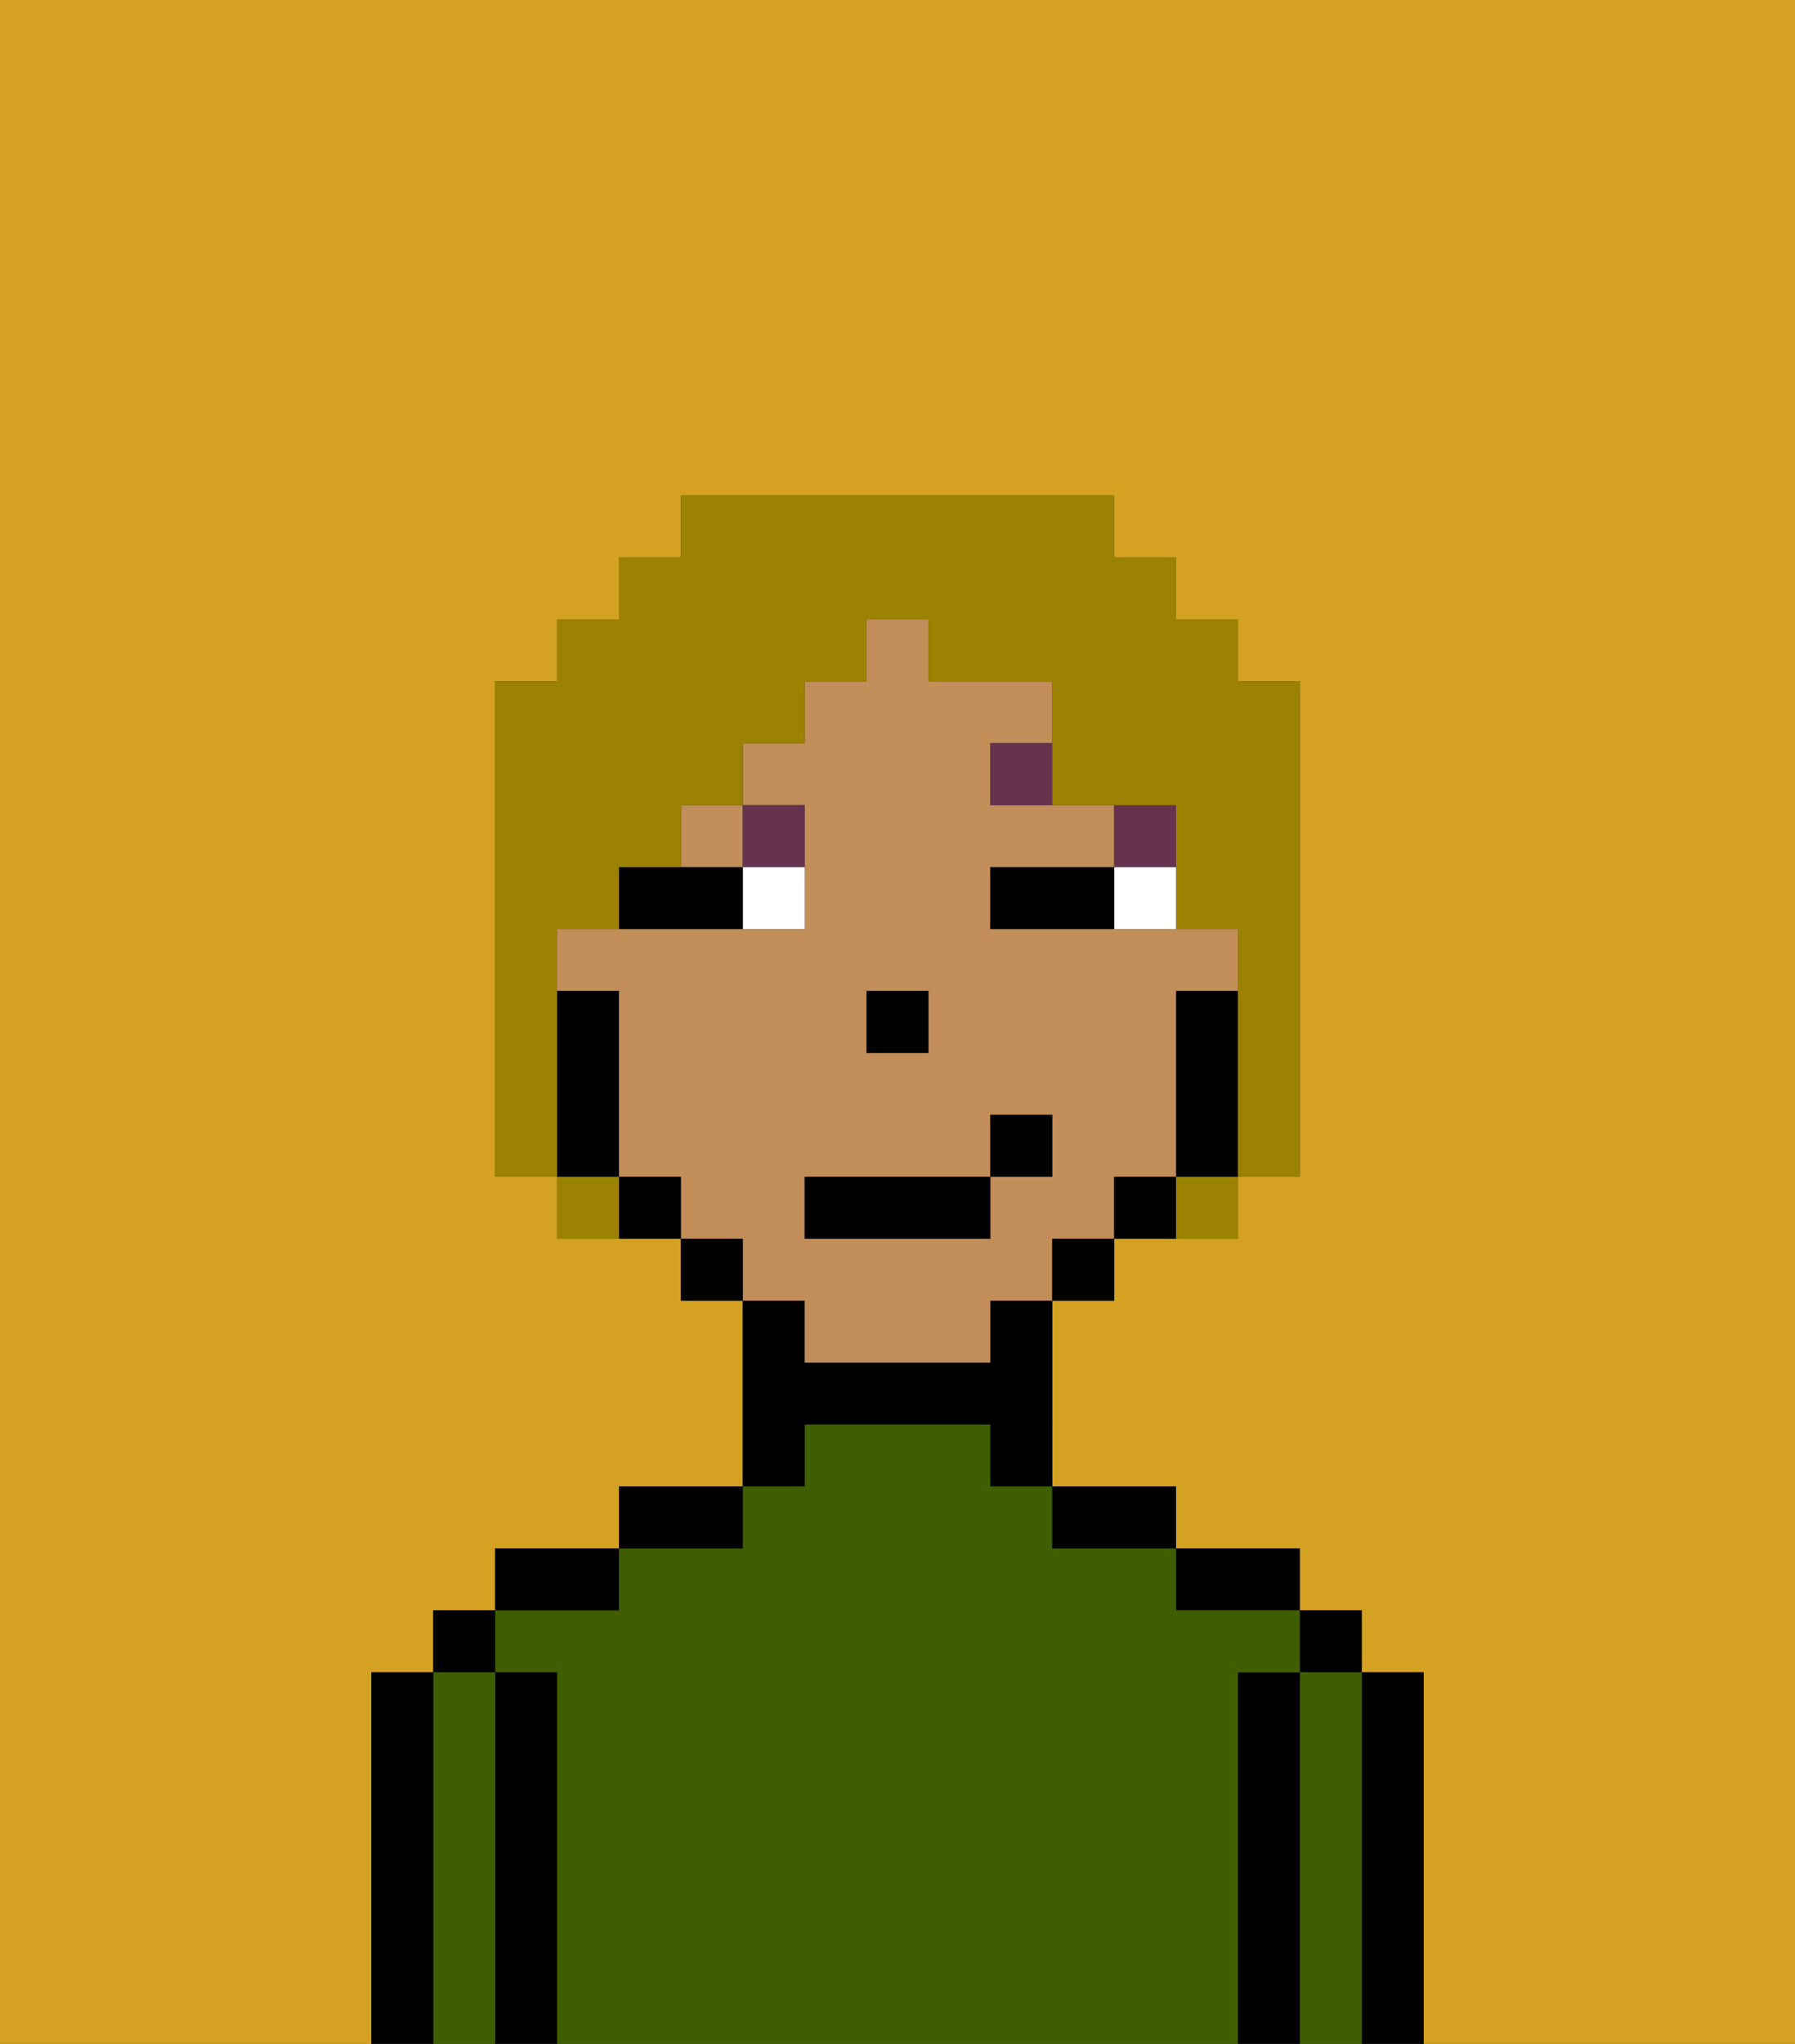 <svg xmlns="http://www.w3.org/2000/svg" viewBox="0 0 29 33"><rect x="0" y="0" width="29" height="33" fill="#333333" stroke="none"/><defs><style>polygon,rect,path{shape-rendering:crispedges;}.la163-1{fill:#d4a122;}.la163-2{fill:#000000;}.la163-3{fill:#3e5e00;}.la163-4{fill:#c18d59;}.la163-5{fill:#ffffff;}.la163-6{fill:#66334f;}.la163-7{fill:#9b8100;}</style></defs><path class="la163-1" d="M0,33H6V27H7V26H8V25h2V24h2V21H11V20H9V19H8V11H9V10h1V9h1V8h7V9h1v1h1v1h1v8H20v1H18v1H17v3h2v1h2v1h1v1h1v6h6V0H0Z"/><path class="la163-2" d="M23,27H22v6h1V27Z"/><rect class="la163-2" x="21" y="26" width="1" height="1"/><path class="la163-3" d="M22,27H21v6h1V27Z"/><path class="la163-2" d="M21,27H20v6h1V27Z"/><path class="la163-2" d="M20,26h1V25H19v1Z"/><path class="la163-3" d="M20,27h1V26H19V25H17V24H16V23H13v1H12v1H10v1H8v1H9v6H20V27Z"/><path class="la163-2" d="M18,25h1V24H17v1Z"/><path class="la163-2" d="M13,23h3v1h1V21H16v1H13V21H12v3h1Z"/><path class="la163-2" d="M12,24H10v1h2Z"/><path class="la163-2" d="M10,25H8v1h2Z"/><path class="la163-2" d="M9,27H8v6H9V27Z"/><rect class="la163-2" x="7" y="26" width="1" height="1"/><path class="la163-3" d="M8,27H7v6H8V27Z"/><path class="la163-2" d="M7,27H6v6H7V27Z"/><rect class="la163-4" x="11" y="13" width="1" height="1"/><path class="la163-4" d="M13,22h3V21h1V20h1V19h1V16h1V15H16V14h2V13H16V12h1V11H15V10H14v1H13v1H12v1h1v2H9v1h1v3h1v1h1v1h1Zm1-6h1v1H14Zm-1,3h3V18h1v1H16v1H13Z"/><path class="la163-2" d="M20,16H19v3h1V16Z"/><path class="la163-2" d="M18,19v1h1V19Z"/><rect class="la163-2" x="17" y="20" width="1" height="1"/><rect class="la163-2" x="11" y="20" width="1" height="1"/><path class="la163-2" d="M10,19v1h1V19Z"/><path class="la163-2" d="M10,18V16H9v3h1Z"/><rect class="la163-2" x="14" y="16" width="1" height="1"/><path class="la163-5" d="M18,14v1h1V14Z"/><path class="la163-5" d="M12,15h1V14H12Z"/><path class="la163-2" d="M17,14H16v1h2V14Z"/><path class="la163-2" d="M11,14H10v1h2V14Z"/><rect class="la163-6" x="18" y="13" width="1" height="1"/><path class="la163-6" d="M16,12v1h1V12Z"/><path class="la163-6" d="M13,14V13H12v1Z"/><rect class="la163-2" x="13" y="19" width="3" height="1"/><rect class="la163-2" x="16" y="18" width="1" height="1"/><path class="la163-7" d="M9,16V15h1V14h1V13h1V12h1V11h1V10h1v1h2v2h2v2h1v4h1V11H20V10H19V9H18V8H11V9H10v1H9v1H8v8H9V16Z"/><path class="la163-7" d="M9,19v1h1V19Z"/><path class="la163-7" d="M19,20h1V19H19Z"/></svg>